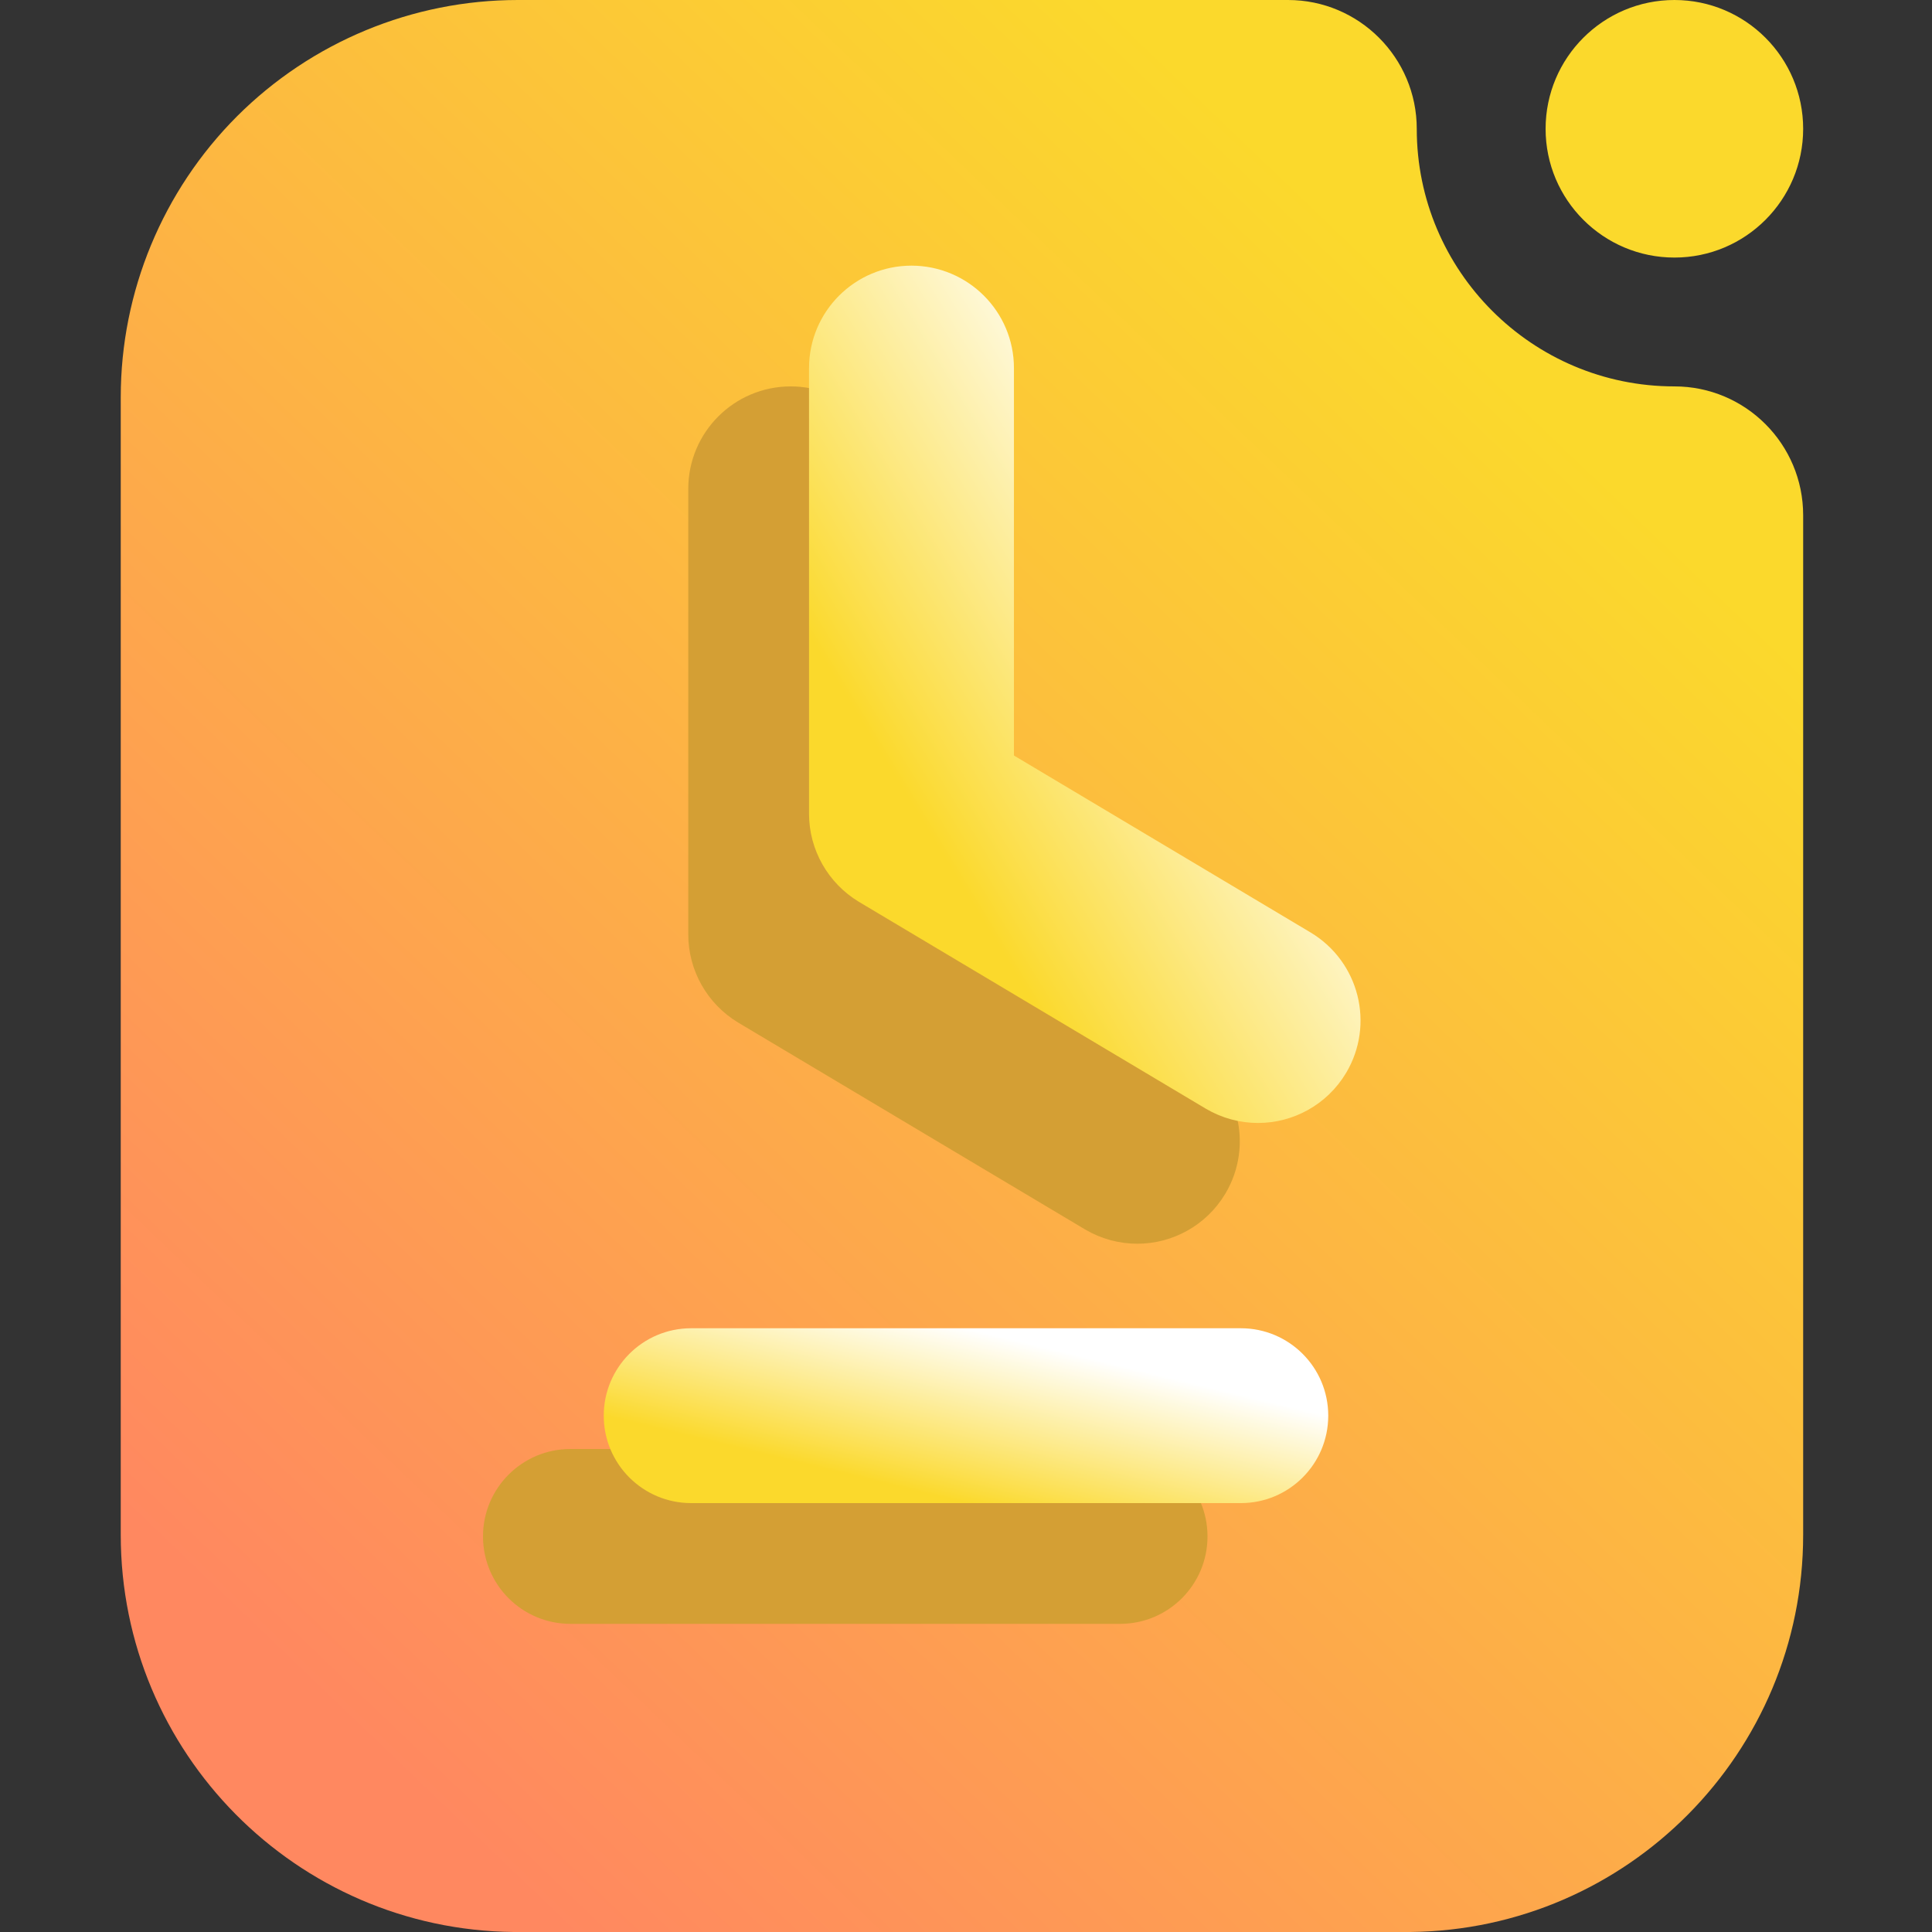 <svg width="16" height="16" viewBox="0 0 16 16" fill="none" xmlns="http://www.w3.org/2000/svg">
<rect x="0" y="0" width="16" height="16" fill="#333333" stroke="none"/>
<path fill-rule="evenodd" clip-rule="evenodd" d="M12.8 1.067C12.8 0.478 13.278 0 13.867 0C14.456 0 14.933 0.478 14.933 1.067C14.933 1.655 14.456 2.133 13.867 2.133C13.278 2.133 12.8 1.655 12.8 1.067ZM11.68 16H4.253C2.454 15.981 1 14.516 1 12.711V3.289C1 2.416 1.347 1.58 1.963 0.963C2.58 0.347 3.416 0 4.289 0H10.667C11.255 0 11.733 0.478 11.733 1.067C11.733 2.244 12.689 3.2 13.867 3.2C14.456 3.2 14.933 3.678 14.933 4.267V12.711C14.933 14.516 13.479 15.981 11.68 16Z" fill="url(#paint0_linear_73_2634)"/>
<path fill-rule="evenodd" clip-rule="evenodd" d="M9.276 12H4.724C4.324 12 4 12.324 4 12.724C4 13.124 4.324 13.448 4.724 13.448H9.276C9.676 13.448 10 13.124 10 12.724C10 12.324 9.676 12 9.276 12Z" fill="#D49F34"/>
<path fill-rule="evenodd" clip-rule="evenodd" d="M10.276 11H5.724C5.324 11 5 11.324 5 11.724C5 12.124 5.324 12.448 5.724 12.448H10.276C10.676 12.448 11 12.124 11 11.724C11 11.324 10.676 11 10.276 11Z" fill="url(#paint1_linear_73_2634)"/>
<path d="M9.419 10C9.323 10 9.226 9.975 9.138 9.923L6.267 8.211C6.102 8.111 6 7.932 6 7.739V4.048C6 3.746 6.246 3.5 6.548 3.5C6.851 3.5 7.097 3.746 7.097 4.048V7.285C7.097 7.374 7.143 7.455 7.219 7.5L9.7 8.98C9.96 9.136 10.045 9.472 9.89 9.732C9.787 9.904 9.605 10 9.419 10Z" fill="#D49F34" stroke="#D49F34" stroke-width="0.6"/>
<path d="M10.418 9C10.323 9 10.226 8.975 10.138 8.923L7.267 7.211C7.102 7.111 7 6.932 7 6.739V3.048C7 2.746 7.246 2.5 7.548 2.5C7.851 2.5 8.097 2.746 8.097 3.048V6.285C8.097 6.374 8.143 6.455 8.219 6.5L10.7 7.98C10.96 8.136 11.045 8.472 10.89 8.732C10.787 8.904 10.605 9 10.418 9Z" fill="url(#paint2_linear_73_2634)" stroke="url(#paint3_linear_73_2634)" stroke-width="0.6"/>
<defs>
<linearGradient id="paint0_linear_73_2634" x1="3.612" y1="14.999" x2="13.768" y2="4.385" gradientUnits="userSpaceOnUse">
<stop stop-color="#FF8860"/>
<stop offset="1" stop-color="#FBD92C"/>
</linearGradient>
<linearGradient id="paint1_linear_73_2634" x1="6.5" y1="12.086" x2="6.83" y2="10.718" gradientUnits="userSpaceOnUse">
<stop stop-color="#FBD92C"/>
<stop offset="1" stop-color="white"/>
</linearGradient>
<linearGradient id="paint2_linear_73_2634" x1="7.992" y1="7.375" x2="10.882" y2="5.611" gradientUnits="userSpaceOnUse">
<stop stop-color="#FBD92C"/>
<stop offset="1" stop-color="white"/>
</linearGradient>
<linearGradient id="paint3_linear_73_2634" x1="7.992" y1="7.375" x2="10.882" y2="5.611" gradientUnits="userSpaceOnUse">
<stop stop-color="#FBD92C"/>
<stop offset="1" stop-color="white"/>
</linearGradient>
</defs>
</svg>
